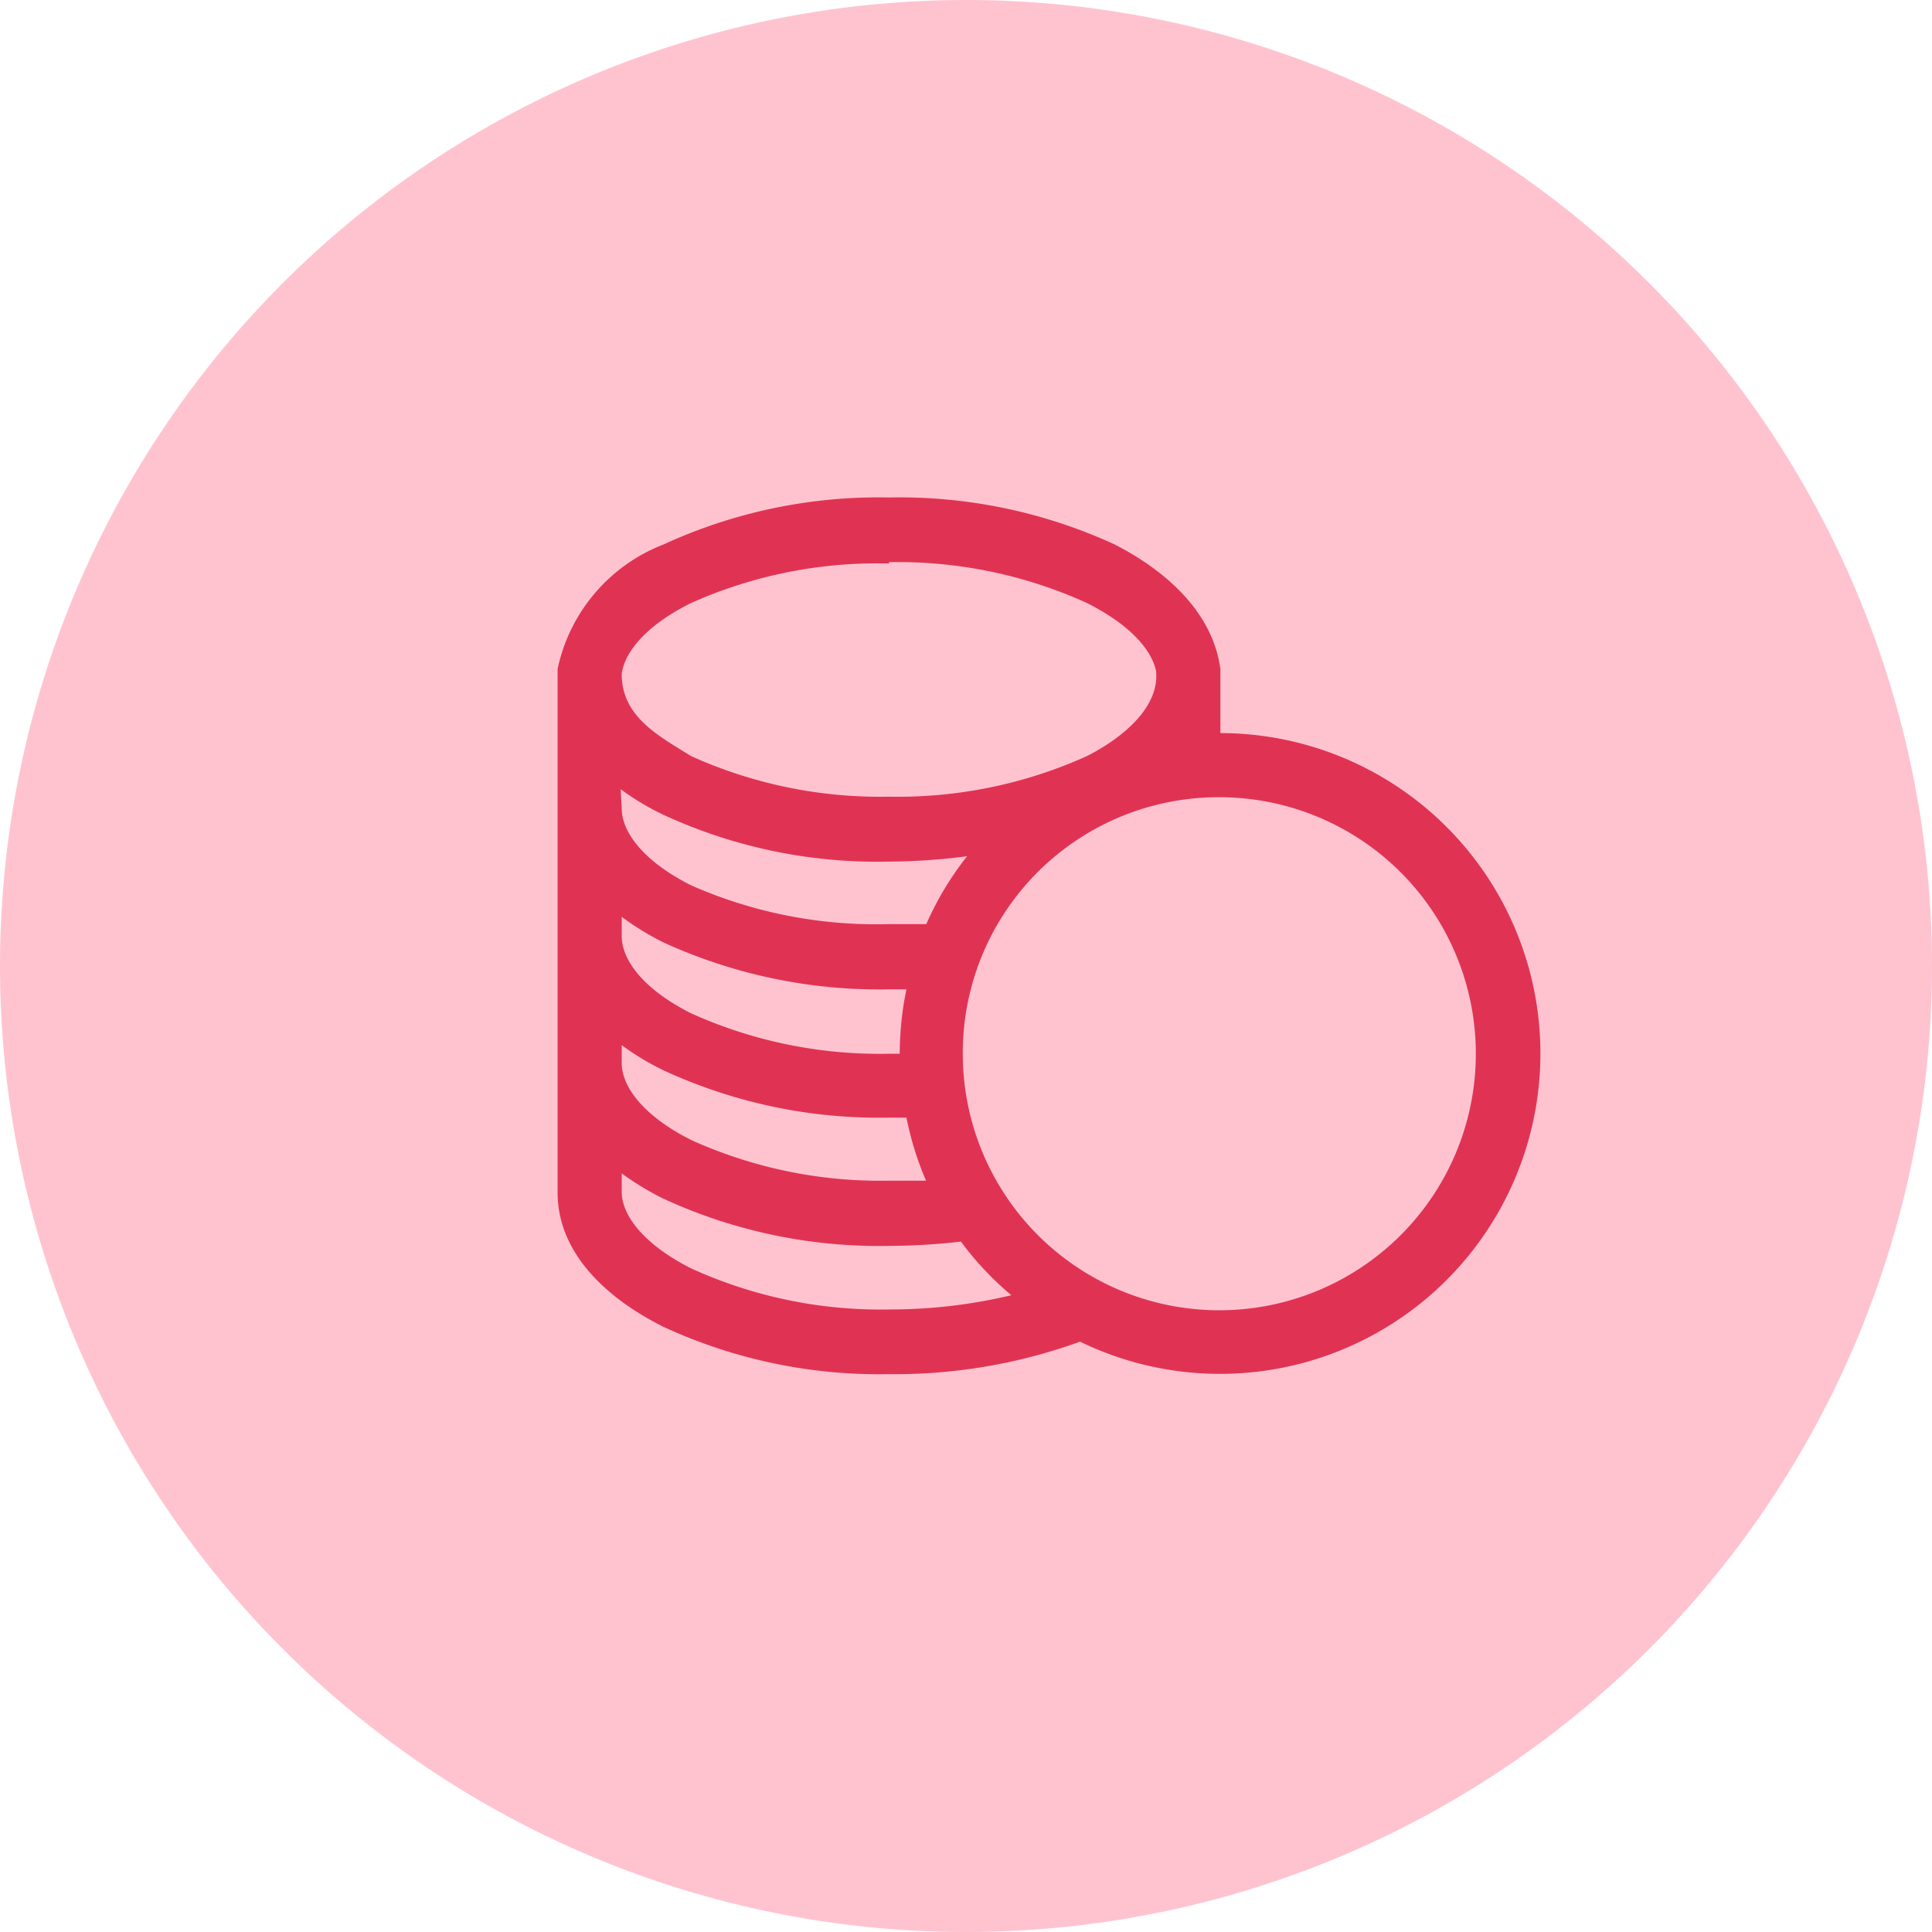 <svg xmlns="http://www.w3.org/2000/svg" viewBox="0 0 72 72"><defs><style>.cls-1{fill:#ffc3d0;fill-rule:evenodd;}.cls-2{fill:#e03353;}</style></defs><g id="Layer_2" data-name="Layer 2"><g id="Layer_1-2" data-name="Layer 1"><path class="cls-1" d="M36,0A36,36,0,1,1,0,36,36,36,0,0,1,36,0Z"/><path class="cls-2" d="M33.13,18.54a19.14,19.14,0,0,0-8.4,1.75,6.39,6.39,0,0,0-3.95,4.64V44.44c0,2.18,1.7,3.88,3.93,5a19.12,19.12,0,0,0,8.42,1.77A20.26,20.26,0,0,0,40.25,50a11.94,11.94,0,1,0,5.23-22.68c0-1.12,0-1.6,0-2.39-.31-2.29-2.3-3.8-3.94-4.64A19.18,19.18,0,0,0,33.13,18.54Zm0,2.41a17,17,0,0,1,7.37,1.52c1.58.79,2.4,1.72,2.58,2.52.16,1.43-1.39,2.59-2.58,3.19a17.12,17.12,0,0,1-7.37,1.51,17.12,17.12,0,0,1-7.37-1.51c-1.24-.77-2.6-1.48-2.59-3.08.12-.82.93-1.81,2.59-2.63A17,17,0,0,1,33.13,21Zm-10,8.46a9.64,9.64,0,0,0,1.56.94,19,19,0,0,0,8.4,1.76,23.43,23.43,0,0,0,2.95-.2,11.57,11.57,0,0,0-1.52,2.53c-.46,0-1,0-1.43,0A17.08,17.08,0,0,1,25.77,33c-1.8-.9-2.6-2-2.6-2.87Zm22.31.3a9.56,9.56,0,1,1-9.56,9.55,9.53,9.53,0,0,1,9.56-9.55ZM23.17,34.17a10.6,10.6,0,0,0,1.53.94,19.31,19.31,0,0,0,8.43,1.76h.65a11.92,11.92,0,0,0-.25,2.4c-.13,0-.27,0-.4,0a17.08,17.08,0,0,1-7.36-1.5c-1.8-.9-2.6-2-2.6-2.88Zm0,4.78a9.84,9.84,0,0,0,1.54.93,19.12,19.12,0,0,0,8.42,1.77h.65A11.86,11.86,0,0,0,34.51,44c-.45,0-.91,0-1.38,0a17.07,17.07,0,0,1-7.36-1.51c-1.8-.9-2.6-2-2.6-2.87Zm0,4.78a10.56,10.56,0,0,0,1.53.93,19.17,19.17,0,0,0,8.43,1.77,23.39,23.39,0,0,0,2.68-.16,11.61,11.61,0,0,0,1.88,2,19.61,19.61,0,0,1-4.56.53,17,17,0,0,1-7.35-1.52c-1.8-.9-2.61-2-2.61-2.86Z"/></g></g></svg>